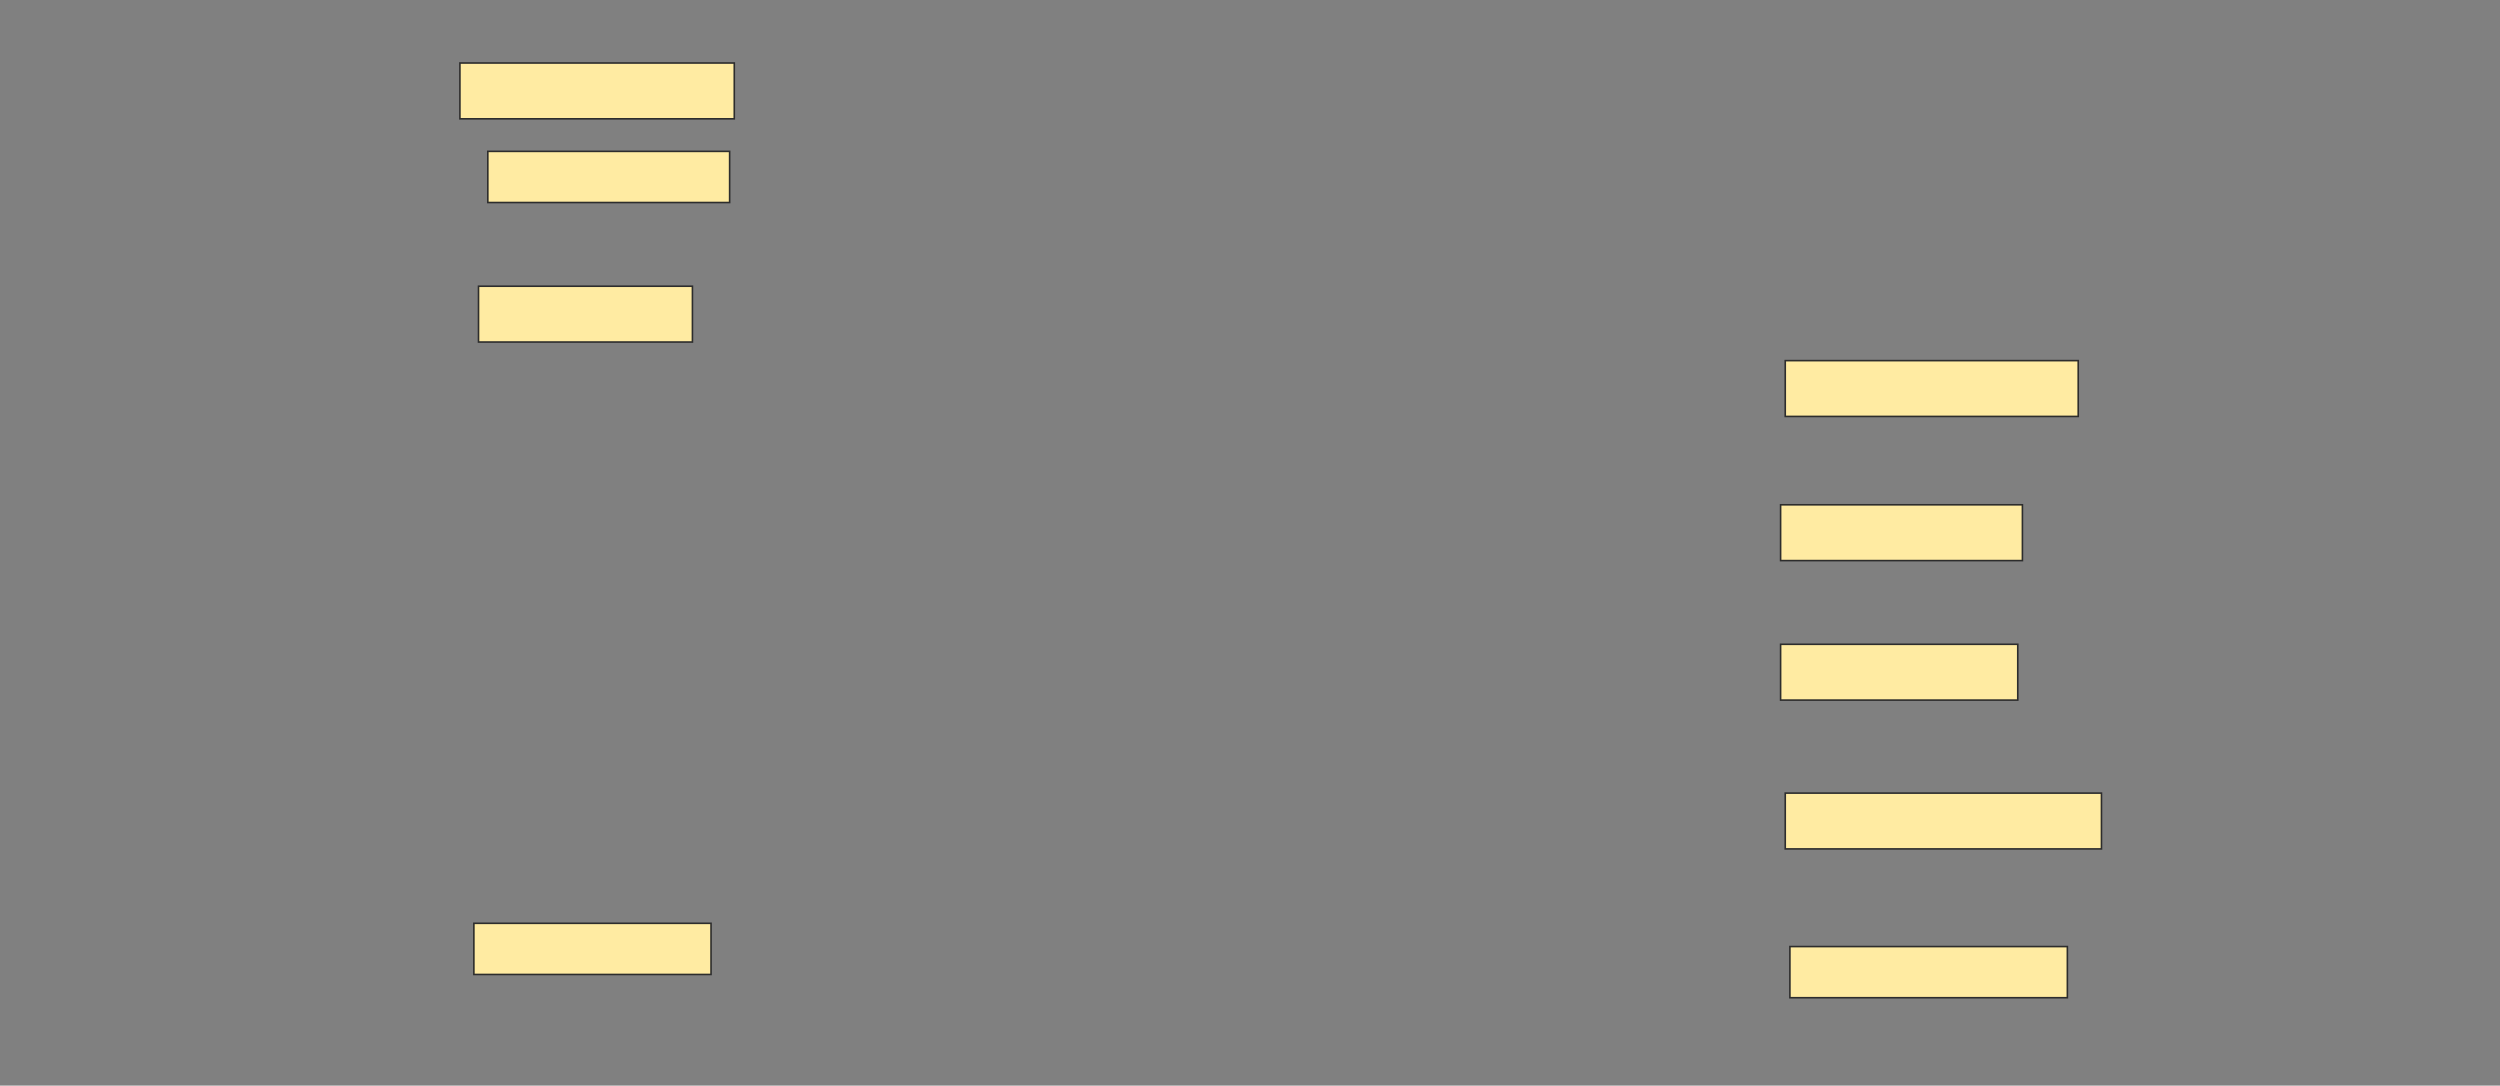 <svg height="667" width="1536" xmlns="http://www.w3.org/2000/svg">
 <rect width="100%" height="100%" fill="#808080" stroke="none"/>
 <!-- Created with Image Occlusion Enhanced -->
 <g>
  <title>Labels</title>
 </g>
 <g>
  <title>Masks</title>
  <rect fill="#FFEBA2" height="34.286" id="af95d57dfd3d44b89f1c7d4d83270e43-ao-1" stroke="#2D2D2D" width="168.571" x="282.572" y="38.714"/>
  <rect fill="#FFEBA2" height="31.429" id="af95d57dfd3d44b89f1c7d4d83270e43-ao-2" stroke="#2D2D2D" width="148.571" x="299.714" y="93"/>
  <rect fill="#FFEBA2" height="34.286" id="af95d57dfd3d44b89f1c7d4d83270e43-ao-3" stroke="#2D2D2D" stroke-dasharray="null" stroke-linecap="null" stroke-linejoin="null" width="131.429" x="294" y="175.857"/>
  <rect fill="#FFEBA2" height="34.286" id="af95d57dfd3d44b89f1c7d4d83270e43-ao-4" stroke="#2D2D2D" stroke-dasharray="null" stroke-linecap="null" stroke-linejoin="null" width="180" x="1096.857" y="221.571"/>
  <rect fill="#FFEBA2" height="34.286" id="af95d57dfd3d44b89f1c7d4d83270e43-ao-5" stroke="#2D2D2D" stroke-dasharray="null" stroke-linecap="null" stroke-linejoin="null" width="148.571" x="1094" y="310.143"/>
  <rect fill="#FFEBA2" height="34.286" id="af95d57dfd3d44b89f1c7d4d83270e43-ao-6" stroke="#2D2D2D" stroke-dasharray="null" stroke-linecap="null" stroke-linejoin="null" width="145.714" x="1094" y="395.857"/>
  <rect fill="#FFEBA2" height="34.286" id="af95d57dfd3d44b89f1c7d4d83270e43-ao-7" stroke="#2D2D2D" stroke-dasharray="null" stroke-linecap="null" stroke-linejoin="null" width="194.286" x="1096.857" y="487.286"/>
  <rect fill="#FFEBA2" height="31.429" id="af95d57dfd3d44b89f1c7d4d83270e43-ao-8" stroke="#2D2D2D" stroke-dasharray="null" stroke-linecap="null" stroke-linejoin="null" width="170.476" x="1099.714" y="581.571"/>
  
  <rect fill="#FFEBA2" height="31.429" id="af95d57dfd3d44b89f1c7d4d83270e43-ao-10" stroke="#2D2D2D" stroke-dasharray="null" stroke-linecap="null" stroke-linejoin="null" width="145.714" x="291.143" y="567.286"/>
 </g>
</svg>